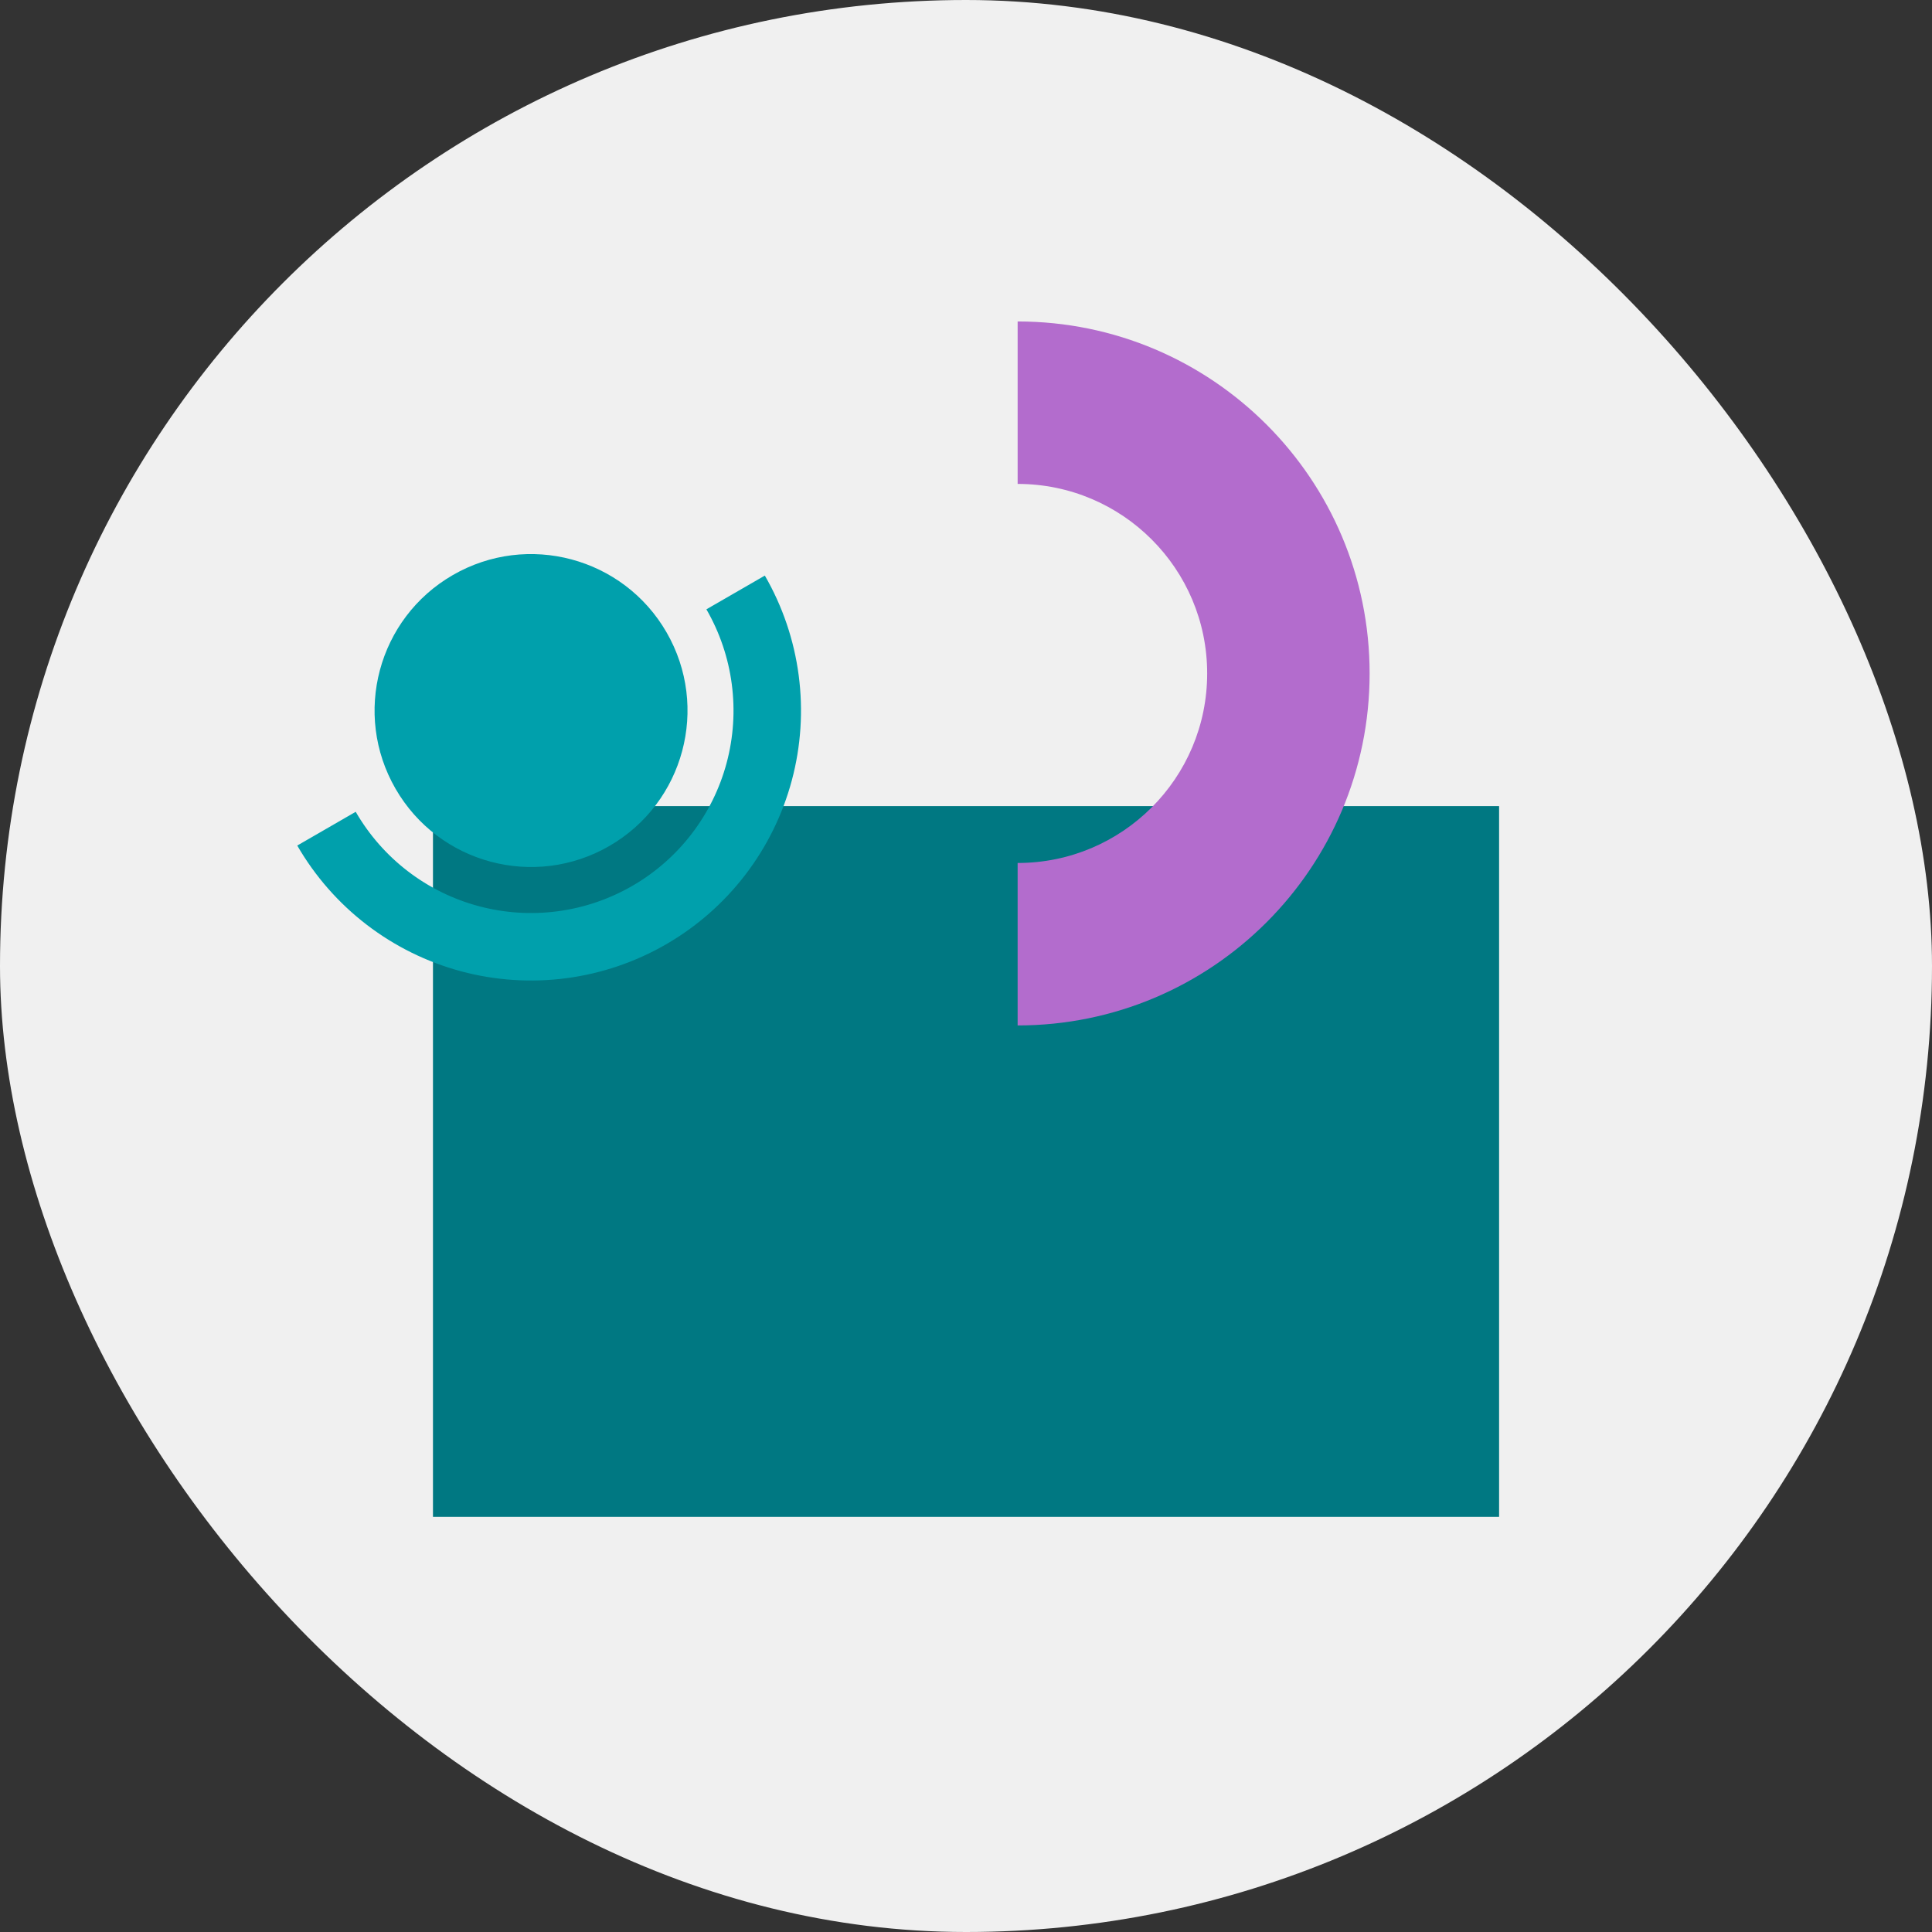 <svg width="172" height="172" viewBox="0 0 172 172" fill="none" xmlns="http://www.w3.org/2000/svg">
<rect x="0" y="0" width="172" height="172" fill="#333333" stroke="none"/>
<rect width="172" height="172" rx="86" fill="#F0F0F0"/>
<g style="mix-blend-mode:multiply">
<rect x="38.546" y="71.765" width="94.913" height="63.275" fill="#007882"/>
</g>
<g style="mix-blend-mode:multiply">
<path fill-rule="evenodd" clip-rule="evenodd" d="M107.471 59.955C107.471 50.636 99.916 43.082 90.597 43.082V28.619C107.904 28.619 121.933 42.649 121.933 59.955C121.933 77.262 107.904 91.292 90.597 91.292V76.829C99.916 76.829 107.471 69.274 107.471 59.955Z" fill="#B36CCD"/>
</g>
<g style="mix-blend-mode:multiply">
<path fill-rule="evenodd" clip-rule="evenodd" d="M54.242 75.32C47.58 79.167 39.061 76.884 35.215 70.222C31.369 63.56 33.651 55.042 40.313 51.196C46.975 47.349 55.494 49.632 59.34 56.294C63.186 62.956 60.904 71.474 54.242 75.32ZM65.148 60.906C64.84 58.559 64.071 56.296 62.888 54.246L68.091 51.242C69.669 53.975 70.694 56.993 71.105 60.122C71.517 63.251 71.309 66.431 70.492 69.479C69.675 72.528 68.266 75.386 66.345 77.89C64.423 80.394 62.028 82.495 59.294 84.073C56.561 85.651 53.544 86.675 50.414 87.087C47.285 87.499 44.106 87.29 41.057 86.474C38.009 85.657 35.151 84.247 32.647 82.326C30.143 80.405 28.042 78.009 26.464 75.276L31.667 72.272C32.851 74.321 34.426 76.118 36.304 77.559C38.182 79 40.326 80.057 42.612 80.67C44.899 81.282 47.283 81.439 49.63 81.13C51.977 80.821 54.24 80.053 56.29 78.869C58.34 77.686 60.137 76.11 61.578 74.232C63.019 72.354 64.076 70.211 64.689 67.924C65.301 65.638 65.457 63.253 65.148 60.906Z" fill="#00A0AC"/>
</g>
</svg>
